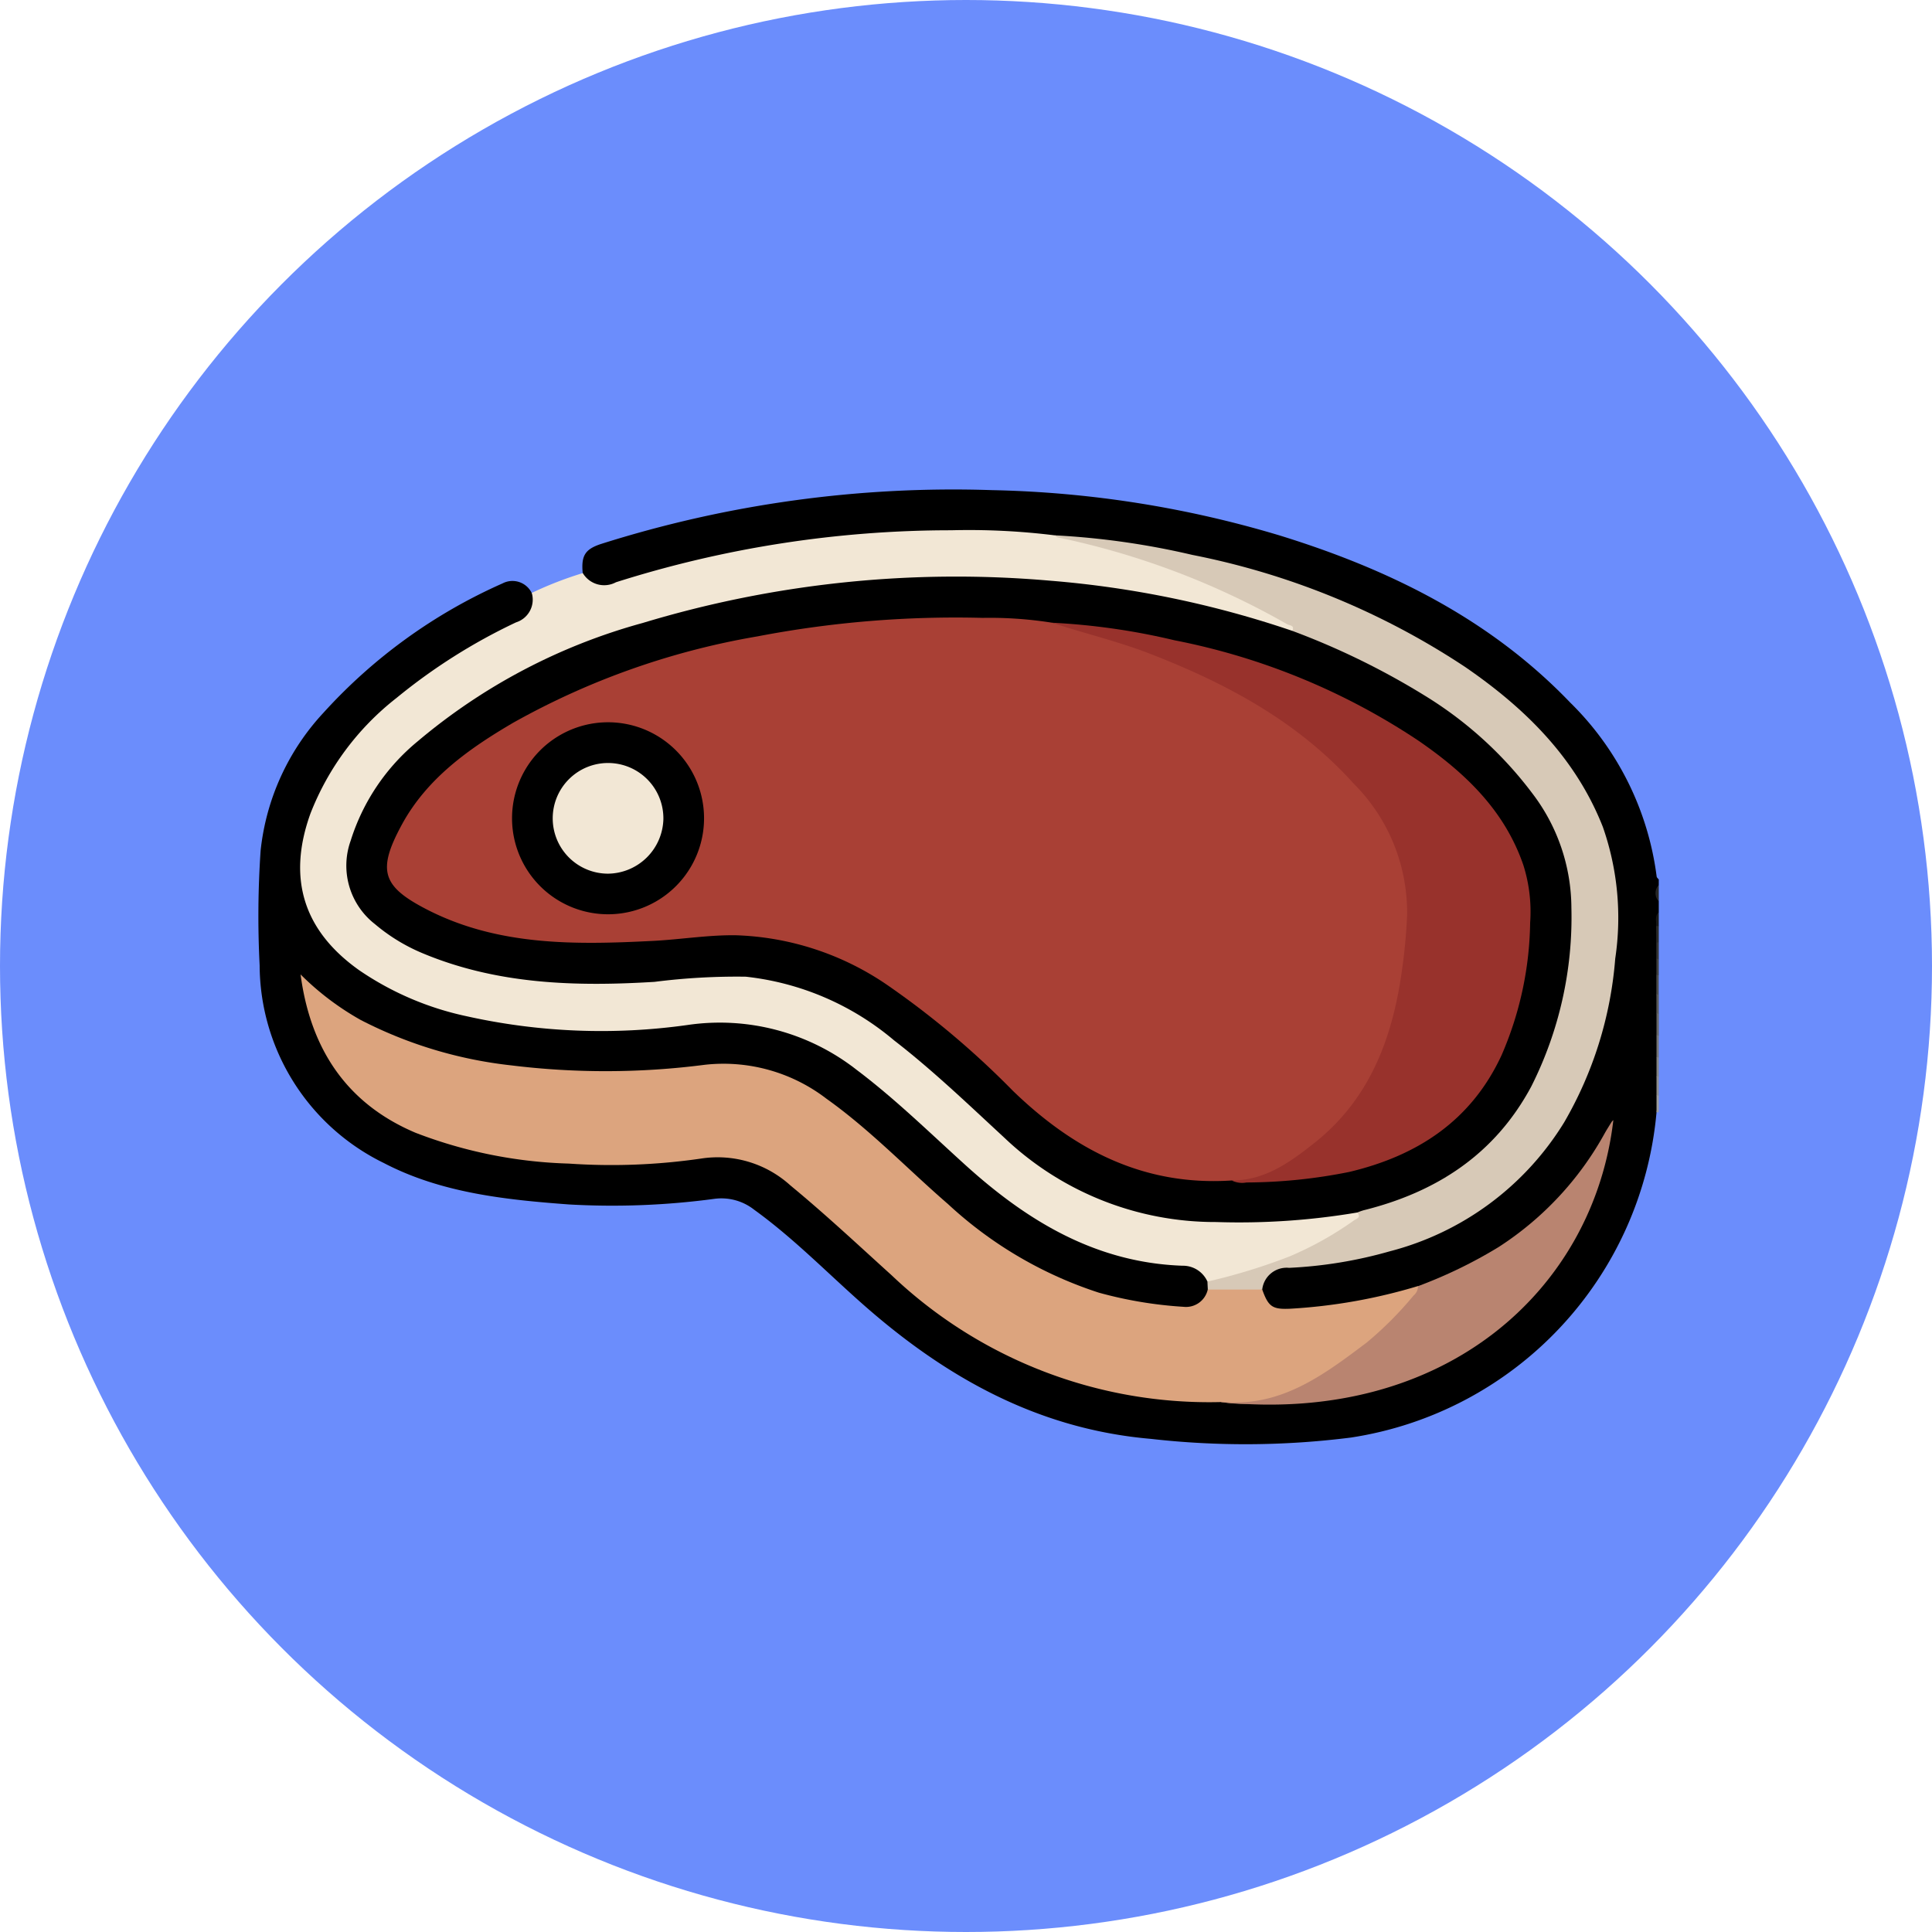 <svg xmlns="http://www.w3.org/2000/svg" xmlns:xlink="http://www.w3.org/1999/xlink" width="123" height="123" viewBox="0 0 123 123">
  <defs>
    <clipPath id="clip-path">
      <rect id="Rectángulo_37929" data-name="Rectángulo 37929" width="89.153" height="60.774" fill="none"/>
    </clipPath>
  </defs>
  <g id="Grupo_159224" data-name="Grupo 159224" transform="translate(-420 -1641.58)">
    <circle id="Elipse_4854" data-name="Elipse 4854" cx="61.5" cy="61.5" r="61.5" transform="translate(420 1641.58)" fill="#6b8dfc"/>
    <g id="Grupo_160432" data-name="Grupo 160432" transform="translate(436.452 1672.752)">
      <g id="Grupo_160432-2" data-name="Grupo 160432" transform="translate(0 0)" clip-path="url(#clip-path)">
        <path id="Trazado_138725" data-name="Trazado 138725" d="M20.646,5.315c-.105-1.12.152-1.533,1.208-1.869A74.242,74.242,0,0,1,46.688.032a68.347,68.347,0,0,1,18.3,2.877c6.969,2.149,13.4,5.3,18.53,10.651a18.865,18.865,0,0,1,5.5,11.071c.008.068.088.128.135.191v.348a1.331,1.331,0,0,0,0,1.044v.7c-.184.3-.047.626-.09.938,0,.331,0,.664,0,1s0,.685,0,1.027,0,.7,0,1.047c0,.4,0,.807,0,1.211s0,.814,0,1.221c0,.461,0,.92,0,1.381s0,.921,0,1.383c0,.408,0,.817,0,1.226s0,.817,0,1.225a4.544,4.544,0,0,1-.053,1.067A23.012,23.012,0,0,1,69.551,60.35a53.4,53.4,0,0,1-12.744.082c-7.16-.619-13.033-3.9-18.3-8.546-2.3-2.028-4.449-4.241-6.95-6.045a3.369,3.369,0,0,0-2.5-.693,48.76,48.76,0,0,1-9.284.361c-4.048-.3-8.128-.73-11.781-2.634A14.072,14.072,0,0,1,.078,30.284a61.343,61.343,0,0,1,.062-7.3A15.243,15.243,0,0,1,4.146,14.2,33.886,33.886,0,0,1,15.537,5.972a1.366,1.366,0,0,1,1.859.6c.541.613.2,1.123-.216,1.592a3.079,3.079,0,0,1-1.013.663A32.083,32.083,0,0,0,7.775,14.5a14.448,14.448,0,0,0-4.8,8.448,6.881,6.881,0,0,0,1.854,5.91c2.258,2.476,5.213,3.636,8.331,4.4a37.824,37.824,0,0,0,12.168.77c1.442-.119,2.883-.3,4.325-.35a11.679,11.679,0,0,1,5.388,1.166A24.274,24.274,0,0,1,40.727,38.8,87.978,87.978,0,0,0,49.191,46a18.335,18.335,0,0,0,9.183,3.14c.934.067,1.795.253,2.192,1.255a1.171,1.171,0,0,1,.038.557,1.628,1.628,0,0,1-1.825,1.259,21.387,21.387,0,0,1-11.556-3.848A64.052,64.052,0,0,1,40.5,42.722a53.8,53.8,0,0,0-4.592-3.857A11.476,11.476,0,0,0,27.24,36.93a40.241,40.241,0,0,1-8.671.179,37.426,37.426,0,0,1-6.436-.972,20.126,20.126,0,0,1-9.1-4.618,11.917,11.917,0,0,0,4.185,7.49C9.367,40.848,12,41.4,14.637,41.994a41.821,41.821,0,0,0,10.3.679c1.445-.034,2.883-.258,4.328-.358a5.859,5.859,0,0,1,3.975,1.238,56.388,56.388,0,0,1,5.147,4.412,44.434,44.434,0,0,0,8.786,6.647,25.98,25.98,0,0,0,10.44,3.054c1.213.1,2.428.134,3.639.231a10.27,10.27,0,0,0,2.858.1c4.083-.146,8.074-.658,11.728-2.734a20.667,20.667,0,0,0,7.641-7.429,19.277,19.277,0,0,0,2.431-6.479,2.99,2.99,0,0,1,.168-.7,12.66,12.66,0,0,1-1.591,2.657,18.042,18.042,0,0,1-2.164,2.491,20.855,20.855,0,0,1-2.606,2.163,23.907,23.907,0,0,1-2.838,1.687c-1.016.51-2.091.86-3.136,1.292a33.319,33.319,0,0,1-7.4,1.42c-1.729.14-2.2-.119-2.6-1.341.191-1.2.687-1.632,2-1.718a27.618,27.618,0,0,0,6.248-1.047c4.715-1.435,8.606-3.994,11.1-8.371a24.6,24.6,0,0,0,3.067-10.335,19.661,19.661,0,0,0-.115-5.624A16.351,16.351,0,0,0,82.793,17.1,30.282,30.282,0,0,0,72.721,9.115,55.458,55.458,0,0,0,54.271,3.483a21.438,21.438,0,0,0-3.712-.348,69.778,69.778,0,0,0-19.024.85A59.637,59.637,0,0,0,23.1,6.066a2.953,2.953,0,0,1-1.366.181c-.55-.082-1-.3-1.092-.932" transform="translate(0 0)"/>
        <path id="Trazado_138726" data-name="Trazado 138726" d="M115.753,44.752q0-.7,0-1.393c.048-.084.1-.081.15,0v1.393c-.047.078-.1.076-.145,0" transform="translate(-26.745 -10.005)" fill="#686868"/>
        <path id="Trazado_138727" data-name="Trazado 138727" d="M115.754,45.188c.048,0,.1,0,.145,0v1.392c-.046.075-.095.08-.144,0q0-.7,0-1.392" transform="translate(-26.746 -10.441)" fill="#767676"/>
        <path id="Trazado_138728" data-name="Trazado 138728" d="M115.744,41.409l0-1.217c.047-.085.1-.082.148,0v1.218c-.048.079-.1.077-.153,0" transform="translate(-26.744 -9.273)" fill="#4d4d4d"/>
        <path id="Trazado_138729" data-name="Trazado 138729" d="M115.744,41.793c.051,0,.1,0,.153,0v1.218c-.05,0-.1,0-.15,0q0-.609,0-1.218" transform="translate(-26.744 -9.656)" fill="#5b5b5b"/>
        <path id="Trazado_138730" data-name="Trazado 138730" d="M115.755,47c.048,0,.1,0,.145,0v1.218c-.047.079-.1.076-.145,0q0-.608,0-1.216" transform="translate(-26.746 -10.859)" fill="#858585"/>
        <path id="Trazado_138731" data-name="Trazado 138731" d="M115.754,48.58q.073,0,.145,0V49.8c-.047.077-.1.078-.145,0V48.58" transform="translate(-26.746 -11.225)" fill="#8f8f8f"/>
        <path id="Trazado_138732" data-name="Trazado 138732" d="M115.881,33.779a.766.766,0,0,1,0-1.043Z" transform="translate(-26.728 -7.564)" fill="#272727"/>
        <path id="Trazado_138733" data-name="Trazado 138733" d="M115.737,37.161q0-.521-.008-1.043c.051-.083.107-.085.165-.006v1.044c-.05.079-.1.077-.157,0" transform="translate(-26.741 -8.331)" fill="#2b2b2b"/>
        <path id="Trazado_138734" data-name="Trazado 138734" d="M115.739,37.493l.157,0v1.044c-.048.077-.1.078-.153,0q0-.522,0-1.044" transform="translate(-26.743 -8.662)" fill="#363636"/>
        <path id="Trazado_138735" data-name="Trazado 138735" d="M115.744,38.851l.153,0V39.89l-.149.005q0-.522,0-1.045" transform="translate(-26.744 -8.976)" fill="#414141"/>
        <path id="Trazado_138736" data-name="Trazado 138736" d="M115.754,50.166c.048,0,.1,0,.145,0v1.044l-.068.034-.075-.018,0-1.057" transform="translate(-26.746 -11.591)" fill="#9e9e9e"/>
        <path id="Trazado_138737" data-name="Trazado 138737" d="M115.889,35.869c-.055,0-.11,0-.165.006.025-.3-.118-.627.165-.877Z" transform="translate(-26.736 -8.087)" fill="#191919"/>
        <path id="Trazado_138738" data-name="Trazado 138738" d="M61.216,51.193a1.709,1.709,0,0,0-1.595-1.006c-5.464-.195-9.807-2.8-13.733-6.338-2.3-2.077-4.514-4.255-7-6.129a14.116,14.116,0,0,0-10.764-2.86A39.422,39.422,0,0,1,14.038,34.3,19.161,19.161,0,0,1,7.222,31.38c-3.561-2.52-4.594-5.853-3.116-9.969a17.317,17.317,0,0,1,5.481-7.369A36.625,36.625,0,0,1,17.2,9.227a1.515,1.515,0,0,0,1-1.874,23.207,23.207,0,0,1,3.25-1.262,1.585,1.585,0,0,0,2.111.583A70.528,70.528,0,0,1,44.9,3.364a44.4,44.4,0,0,1,6.587.322A45.034,45.034,0,0,1,65.948,8.864a2.588,2.588,0,0,1,.712.491c.175.189.278.4-.07.53a2.042,2.042,0,0,1-1.013-.194,59.163,59.163,0,0,0-14.29-2.845,68.139,68.139,0,0,0-6.938-.318C35.97,6.79,27.788,8.08,20.041,11.442A29.7,29.7,0,0,0,9.776,18.308a11.963,11.963,0,0,0-2.932,5.159,4.351,4.351,0,0,0,1.5,4.756,15.709,15.709,0,0,0,7.6,3.211,37.219,37.219,0,0,0,12.032.225c5.118-.723,9.474.912,13.431,3.986,2.521,1.958,4.767,4.231,7.183,6.309a19.659,19.659,0,0,0,7.241,4.362,24.667,24.667,0,0,0,5.493.792,34.75,34.75,0,0,0,8.816-.464,1.2,1.2,0,0,1,.6.032c.587.471.018.692-.241.894a17.346,17.346,0,0,1-3.2,1.875,26.262,26.262,0,0,1-5.156,1.734,1.327,1.327,0,0,1-.932.015" transform="translate(-0.798 -0.777)" fill="#f2e7d5"/>
        <path id="Trazado_138739" data-name="Trazado 138739" d="M62.068,67.365a29.345,29.345,0,0,1-20.946-8.072c-2.128-1.925-4.223-3.889-6.441-5.716a6.885,6.885,0,0,0-5.7-1.713,39.62,39.62,0,0,1-8.418.318,29.378,29.378,0,0,1-9.753-1.962c-4.33-1.832-6.681-5.273-7.318-10.08a17.554,17.554,0,0,0,3.83,2.9,27.4,27.4,0,0,0,9.586,2.89,49.2,49.2,0,0,0,12.318-.038,10.76,10.76,0,0,1,7.747,2.161c2.8,1.992,5.165,4.483,7.752,6.72A25.821,25.821,0,0,0,54.314,60.4a26.286,26.286,0,0,0,5.387.9,1.419,1.419,0,0,0,1.549-1.11,4.871,4.871,0,0,1,3.464.006c.39,1.093.644,1.277,1.768,1.227a34.914,34.914,0,0,0,8.157-1.446c.238.315.019.544-.159.767a21.392,21.392,0,0,1-8.634,6.405,8.716,8.716,0,0,1-3.779.209" transform="translate(-0.808 -9.275)" fill="#dca47e"/>
        <path id="Trazado_138740" data-name="Trazado 138740" d="M79.14,51.8,75.676,51.8l-.025-.505a37.939,37.939,0,0,0,5.187-1.585,21.458,21.458,0,0,0,4.144-2.311c.146-.1.489-.19.207-.5.352-.571,1-.529,1.523-.685a15.625,15.625,0,0,0,6.831-4,15.805,15.805,0,0,0,3.851-6.625,23.294,23.294,0,0,0,1.033-9.947,11.8,11.8,0,0,0-2.286-5.3,25.513,25.513,0,0,0-8.874-7.393,41.363,41.363,0,0,0-5.685-2.6c-.228-.083-.534-.12-.527-.478.177-.364-.185-.345-.337-.432A49.819,49.819,0,0,0,66.14,3.92a.743.743,0,0,1-.215-.136,49.618,49.618,0,0,1,8.754,1.244A48.354,48.354,0,0,1,92.06,12.166c3.8,2.611,7.023,5.765,8.764,10.178a17.508,17.508,0,0,1,.79,8.388,24.524,24.524,0,0,1-3.253,10.428,18.444,18.444,0,0,1-11.1,8.207,28.092,28.092,0,0,1-6.411,1.053A1.564,1.564,0,0,0,79.14,51.8" transform="translate(-15.233 -0.875)" fill="#d7c9b7"/>
        <path id="Trazado_138741" data-name="Trazado 138741" d="M79.669,70.151a.338.338,0,0,1,.085-.015c3.73.363,6.462-1.7,9.2-3.764a22.41,22.41,0,0,0,2.993-3,.788.788,0,0,0,.289-.6,29.782,29.782,0,0,0,5.127-2.488,20.225,20.225,0,0,0,6.743-7.219c.14-.252.3-.5.448-.741a.723.723,0,0,1,.115-.123c-1.248,10.762-10.69,19.413-25,17.952" transform="translate(-18.408 -12.062)" fill="#b98470"/>
        <path id="Trazado_138742" data-name="Trazado 138742" d="M67.511,10.661A47.845,47.845,0,0,1,75.972,14.8,24.671,24.671,0,0,1,82.8,21.017a12.07,12.07,0,0,1,2.479,7.26,23.928,23.928,0,0,1-2.554,11.39c-2.316,4.318-6.032,6.727-10.677,7.882a4.144,4.144,0,0,0-.4.141,45.062,45.062,0,0,1-8.994.607A19.477,19.477,0,0,1,49.19,42.941c-2.3-2.125-4.561-4.3-7.039-6.215a17.559,17.559,0,0,0-9.432-4.048,41.422,41.422,0,0,0-5.808.328c-5.039.309-10.025.165-14.778-1.825a11.578,11.578,0,0,1-3.024-1.849,4.714,4.714,0,0,1-1.546-5.315A13.363,13.363,0,0,1,11.82,17.7a37.545,37.545,0,0,1,14.325-7.539A68.875,68.875,0,0,1,52.087,7.466a63.782,63.782,0,0,1,15.424,3.195" transform="translate(-1.689 -1.669)"/>
        <path id="Trazado_138743" data-name="Trazado 138743" d="M64.431,46.43c-5.573.37-10.023-1.923-13.93-5.7a55.138,55.138,0,0,0-7.891-6.665,18.048,18.048,0,0,0-9.752-3.246c-1.757-.025-3.517.269-5.279.359-4.94.251-9.889.335-14.438-2.023-2.81-1.456-3.125-2.472-1.554-5.371,1.6-2.95,4.267-4.84,7.09-6.493a48.344,48.344,0,0,1,15.553-5.5,66.88,66.88,0,0,1,14.337-1.178,25.359,25.359,0,0,1,4.414.307,38.389,38.389,0,0,1,15.814,6.83,18.052,18.052,0,0,1,5.964,6.8,11.634,11.634,0,0,1,.985,6.355,29.77,29.77,0,0,1-1.081,5.972,14.375,14.375,0,0,1-8.031,9.307,3.573,3.573,0,0,1-2.2.243" transform="translate(-2.46 -2.448)" fill="#a94035"/>
        <path id="Trazado_138744" data-name="Trazado 138744" d="M77.152,46.529c2.114,0,3.719-1.169,5.259-2.391,3.5-2.772,4.953-6.624,5.558-10.885a35.509,35.509,0,0,0,.343-3.609,11.6,11.6,0,0,0-3.391-8.371c-3.576-3.978-8.14-6.41-13.047-8.305-2.018-.779-4.125-1.271-6.172-1.949a42.766,42.766,0,0,1,7.8,1.118,42.725,42.725,0,0,1,15.553,6.407c2.924,2.015,5.452,4.4,6.656,7.9a9.849,9.849,0,0,1,.434,3.682,21.884,21.884,0,0,1-1.819,8.427c-1.931,4.171-5.357,6.4-9.693,7.431a33.676,33.676,0,0,1-6.548.672,1.491,1.491,0,0,1-.931-.123" transform="translate(-15.181 -2.546)" fill="#98322c"/>
        <path id="Trazado_138745" data-name="Trazado 138745" d="M21,25.363a6.112,6.112,0,1,1,12.224.016A6.112,6.112,0,1,1,21,25.363" transform="translate(-4.853 -4.448)"/>
        <path id="Trazado_138746" data-name="Trazado 138746" d="M27.883,29.68a3.523,3.523,0,1,1,3.532-3.473,3.565,3.565,0,0,1-3.532,3.473" transform="translate(-5.633 -5.23)" fill="#f2e7d5"/>
      </g>
    </g>
  </g>
</svg>

